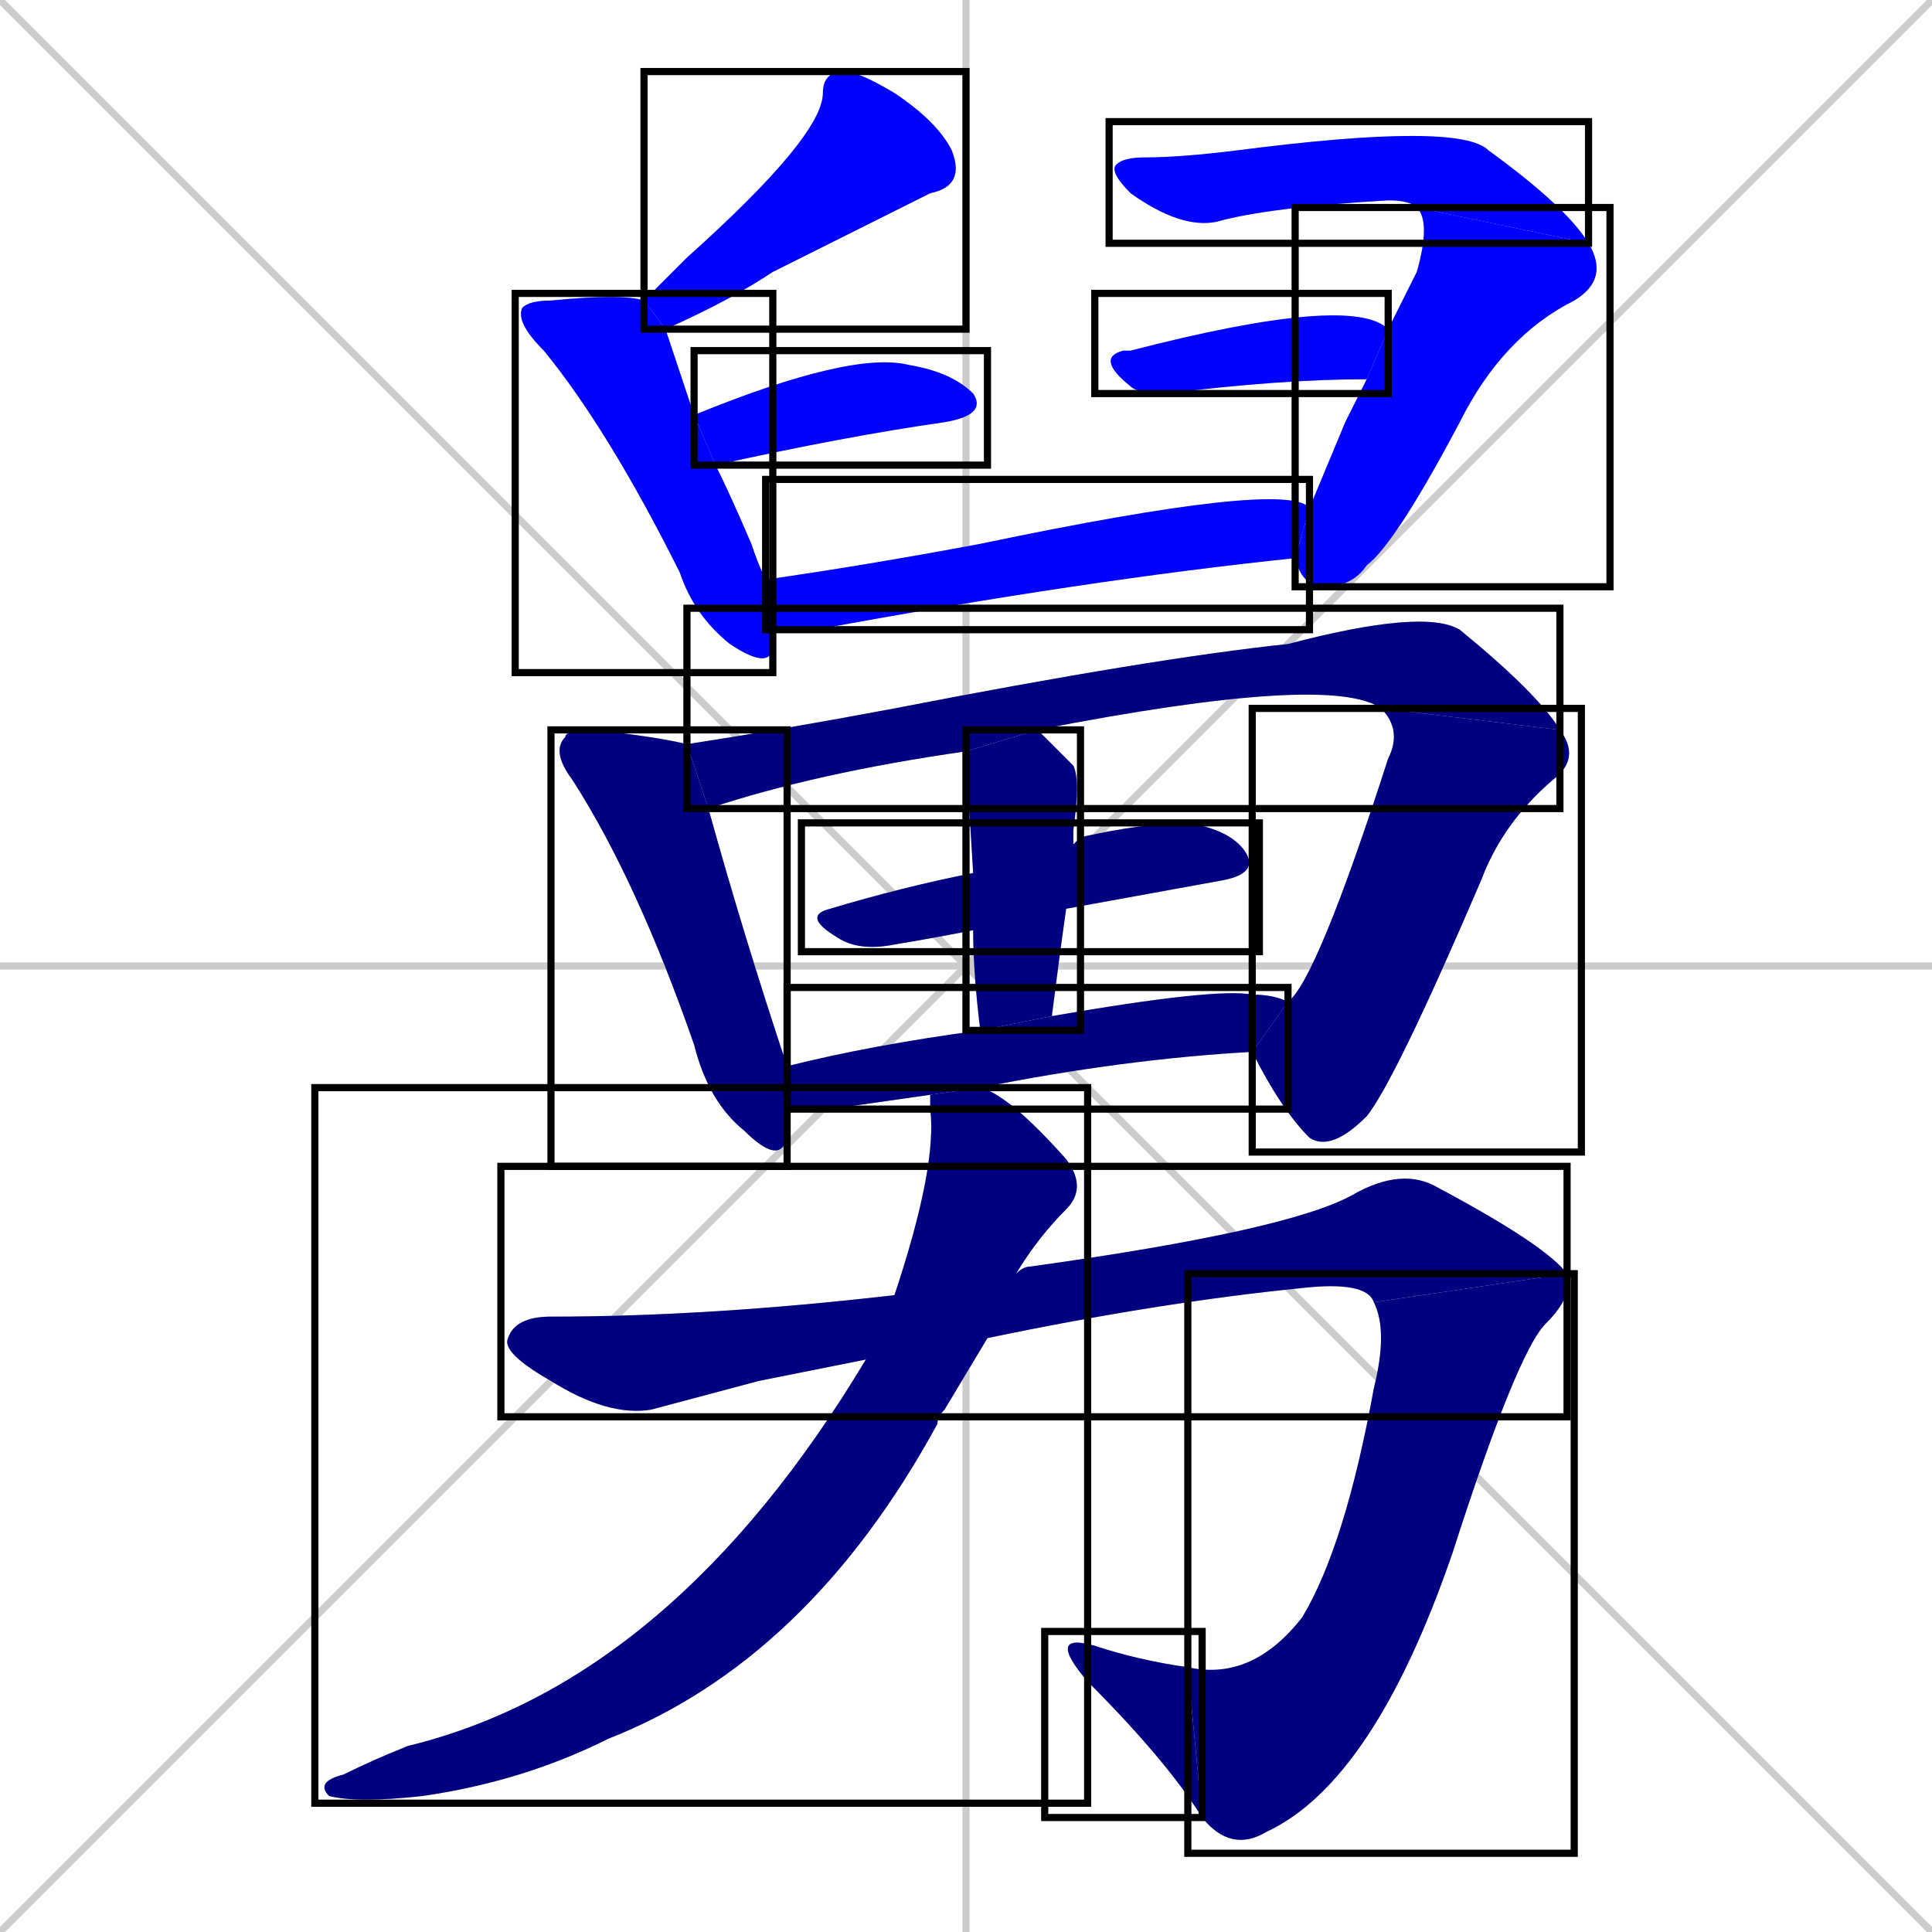 <svg xmlns="http://www.w3.org/2000/svg" xmlns:xlink="http://www.w3.org/1999/xlink" width="270" height="270"><defs><clipPath id="clip-mask-1"><use xlink:href="#rect-1" /></clipPath><clipPath id="clip-mask-2"><use xlink:href="#rect-2" /></clipPath><clipPath id="clip-mask-3"><use xlink:href="#rect-3" /></clipPath><clipPath id="clip-mask-4"><use xlink:href="#rect-4" /></clipPath><clipPath id="clip-mask-5"><use xlink:href="#rect-5" /></clipPath><clipPath id="clip-mask-6"><use xlink:href="#rect-6" /></clipPath><clipPath id="clip-mask-7"><use xlink:href="#rect-7" /></clipPath><clipPath id="clip-mask-8"><use xlink:href="#rect-8" /></clipPath><clipPath id="clip-mask-9"><use xlink:href="#rect-9" /></clipPath><clipPath id="clip-mask-10"><use xlink:href="#rect-10" /></clipPath><clipPath id="clip-mask-11"><use xlink:href="#rect-11" /></clipPath><clipPath id="clip-mask-12"><use xlink:href="#rect-12" /></clipPath><clipPath id="clip-mask-13"><use xlink:href="#rect-13" /></clipPath><clipPath id="clip-mask-14"><use xlink:href="#rect-14" /></clipPath><clipPath id="clip-mask-15"><use xlink:href="#rect-15" /></clipPath><clipPath id="clip-mask-16"><use xlink:href="#rect-16" /></clipPath><clipPath id="clip-mask-17"><use xlink:href="#rect-17" /></clipPath></defs><path d="M 0 0 L 270 270 M 270 0 L 0 270 M 135 0 L 135 270 M 0 135 L 270 135" stroke="#CCCCCC" /><path d="M 90 42 Q 93 39 96 36 Q 115 19 115 13 Q 115 10 118 10 Q 120 10 125 13 Q 131 17 133 21 Q 135 26 130 27 Q 126 29 108 38 Q 102 42 93 46" fill="#CCCCCC"/><path d="M 108 88 Q 108 89 108 90 Q 108 94 102 90 Q 97 86 95 80 Q 85 60 76 49 Q 72 45 73 43 Q 74 42 77 42 Q 87 41 90 42 L 93 46 Q 93 46 93 46 Q 94 49 97 58 L 100 65 Q 102 69 105 76 Q 106 79 107 81" fill="#CCCCCC"/><path d="M 97 58 Q 119 49 127 51 Q 133 52 136 55 Q 138 58 132 59 Q 118 61 100 65" fill="#CCCCCC"/><path d="M 198 29 Q 197 28 194 28 Q 177 29 170 31 Q 165 32 158 27 Q 155 24 156 23 Q 157 22 160 22 Q 165 22 173 21 Q 204 17 208 21 Q 219 29 222 34" fill="#CCCCCC"/><path d="M 188 59 L 191 53 L 194 46 Q 196 42 198 38 Q 200 31 198 29 L 222 34 Q 225 39 220 42 Q 210 47 204 59 Q 195 76 191 79 Q 189 82 185 82 Q 182 82 181 78 L 183 71" fill="#CCCCCC"/><path d="M 191 53 Q 179 53 163 55 Q 159 55 158 54 Q 153 50 157 49 Q 157 49 158 49 Q 189 41 194 46" fill="#CCCCCC"/><path d="M 181 78 Q 152 81 114 88 Q 110 88 108 88 L 107 81 Q 121 79 137 76 Q 180 67 183 71" fill="#CCCCCC"/><path d="M 110 155 Q 110 157 110 159 Q 109 163 104 158 Q 99 154 97 146 Q 89 123 80 109 Q 77 105 79 103 Q 79 102 83 102 Q 92 103 96 104 L 99 113 Q 104 131 110 149" fill="#CCCCCC"/><path d="M 96 104 Q 109 102 125 99 Q 161 92 180 90 Q 199 85 204 88 Q 215 97 218 102 L 193 99 Q 186 94 145 102 L 135 105 Q 114 108 99 113" fill="#CCCCCC"/><path d="M 180 140 Q 184 137 194 106 Q 196 102 193 99 L 218 102 Q 221 106 217 109 Q 210 115 207 123 Q 195 151 191 156 Q 186 161 183 159 Q 179 155 175 147" fill="#CCCCCC"/><path d="M 136 130 Q 131 131 125 132 Q 120 133 117 131 Q 112 128 116 127 Q 126 124 136 122 L 150 118 Q 150 118 151 117 Q 160 115 166 115 Q 172 116 174 119 Q 176 122 171 123 Q 160 125 149 127" fill="#CCCCCC"/><path d="M 137 144 Q 136 136 136 130 L 136 122 Q 135 106 135 105 L 145 102 Q 147 104 150 107 Q 151 109 150 116 Q 150 117 150 118 L 149 127 Q 148 134 147 142" fill="#CCCCCC"/><path d="M 130 153 Q 123 154 116 155 Q 112 155 110 155 L 110 149 Q 122 146 137 144 L 147 142 Q 170 138 175 139 Q 178 139 180 140 L 175 147 Q 157 148 137 152" fill="#CCCCCC"/><path d="M 106 193 L 91 197 Q 85 198 77 193 Q 70 189 71 187 Q 72 184 77 184 Q 99 184 125 181 L 142 178 Q 143 177 144 177 Q 180 172 189 167 Q 196 163 201 166 Q 216 174 219 178 L 192 182 Q 191 179 182 180 Q 162 182 138 187 L 121 190" fill="#CCCCCC"/><path d="M 219 178 Q 220 181 216 185 Q 212 189 203 217 Q 192 249 177 256 Q 172 259 168 254 L 166 233 Q 175 235 182 226 Q 188 216 192 194 Q 194 186 192 182" fill="#CCCCCC"/><path d="M 168 254 Q 163 246 152 235 Q 146 228 153 230 Q 159 232 166 233" fill="#CCCCCC"/><path d="M 125 181 Q 131 163 130 155 Q 130 154 130 153 L 137 152 Q 141 153 149 162 Q 152 166 149 169 Q 145 173 142 178 L 138 187 Q 135 192 132 197 Q 131 198 131 199 Q 113 232 85 243 Q 73 249 59 251 Q 50 252 46 251 Q 44 249 48 248 Q 52 246 57 244 Q 94 235 121 190" fill="#CCCCCC"/><path d="M 90 42 Q 93 39 96 36 Q 115 19 115 13 Q 115 10 118 10 Q 120 10 125 13 Q 131 17 133 21 Q 135 26 130 27 Q 126 29 108 38 Q 102 42 93 46" fill="#0000ff" clip-path="url(#clip-mask-1)" /><path d="M 108 88 Q 108 89 108 90 Q 108 94 102 90 Q 97 86 95 80 Q 85 60 76 49 Q 72 45 73 43 Q 74 42 77 42 Q 87 41 90 42 L 93 46 Q 93 46 93 46 Q 94 49 97 58 L 100 65 Q 102 69 105 76 Q 106 79 107 81" fill="#0000ff" clip-path="url(#clip-mask-2)" /><path d="M 97 58 Q 119 49 127 51 Q 133 52 136 55 Q 138 58 132 59 Q 118 61 100 65" fill="#0000ff" clip-path="url(#clip-mask-3)" /><path d="M 198 29 Q 197 28 194 28 Q 177 29 170 31 Q 165 32 158 27 Q 155 24 156 23 Q 157 22 160 22 Q 165 22 173 21 Q 204 17 208 21 Q 219 29 222 34" fill="#0000ff" clip-path="url(#clip-mask-4)" /><path d="M 188 59 L 191 53 L 194 46 Q 196 42 198 38 Q 200 31 198 29 L 222 34 Q 225 39 220 42 Q 210 47 204 59 Q 195 76 191 79 Q 189 82 185 82 Q 182 82 181 78 L 183 71" fill="#0000ff" clip-path="url(#clip-mask-5)" /><path d="M 191 53 Q 179 53 163 55 Q 159 55 158 54 Q 153 50 157 49 Q 157 49 158 49 Q 189 41 194 46" fill="#0000ff" clip-path="url(#clip-mask-6)" /><path d="M 181 78 Q 152 81 114 88 Q 110 88 108 88 L 107 81 Q 121 79 137 76 Q 180 67 183 71" fill="#0000ff" clip-path="url(#clip-mask-7)" /><path d="M 110 155 Q 110 157 110 159 Q 109 163 104 158 Q 99 154 97 146 Q 89 123 80 109 Q 77 105 79 103 Q 79 102 83 102 Q 92 103 96 104 L 99 113 Q 104 131 110 149" fill="#000080" clip-path="url(#clip-mask-8)" /><path d="M 96 104 Q 109 102 125 99 Q 161 92 180 90 Q 199 85 204 88 Q 215 97 218 102 L 193 99 Q 186 94 145 102 L 135 105 Q 114 108 99 113" fill="#000080" clip-path="url(#clip-mask-9)" /><path d="M 180 140 Q 184 137 194 106 Q 196 102 193 99 L 218 102 Q 221 106 217 109 Q 210 115 207 123 Q 195 151 191 156 Q 186 161 183 159 Q 179 155 175 147" fill="#000080" clip-path="url(#clip-mask-10)" /><path d="M 136 130 Q 131 131 125 132 Q 120 133 117 131 Q 112 128 116 127 Q 126 124 136 122 L 150 118 Q 150 118 151 117 Q 160 115 166 115 Q 172 116 174 119 Q 176 122 171 123 Q 160 125 149 127" fill="#000080" clip-path="url(#clip-mask-11)" /><path d="M 137 144 Q 136 136 136 130 L 136 122 Q 135 106 135 105 L 145 102 Q 147 104 150 107 Q 151 109 150 116 Q 150 117 150 118 L 149 127 Q 148 134 147 142" fill="#000080" clip-path="url(#clip-mask-12)" /><path d="M 130 153 Q 123 154 116 155 Q 112 155 110 155 L 110 149 Q 122 146 137 144 L 147 142 Q 170 138 175 139 Q 178 139 180 140 L 175 147 Q 157 148 137 152" fill="#000080" clip-path="url(#clip-mask-13)" /><path d="M 106 193 L 91 197 Q 85 198 77 193 Q 70 189 71 187 Q 72 184 77 184 Q 99 184 125 181 L 142 178 Q 143 177 144 177 Q 180 172 189 167 Q 196 163 201 166 Q 216 174 219 178 L 192 182 Q 191 179 182 180 Q 162 182 138 187 L 121 190" fill="#000080" clip-path="url(#clip-mask-14)" /><path d="M 219 178 Q 220 181 216 185 Q 212 189 203 217 Q 192 249 177 256 Q 172 259 168 254 L 166 233 Q 175 235 182 226 Q 188 216 192 194 Q 194 186 192 182" fill="#000080" clip-path="url(#clip-mask-15)" /><path d="M 168 254 Q 163 246 152 235 Q 146 228 153 230 Q 159 232 166 233" fill="#000080" clip-path="url(#clip-mask-16)" /><path d="M 125 181 Q 131 163 130 155 Q 130 154 130 153 L 137 152 Q 141 153 149 162 Q 152 166 149 169 Q 145 173 142 178 L 138 187 Q 135 192 132 197 Q 131 198 131 199 Q 113 232 85 243 Q 73 249 59 251 Q 50 252 46 251 Q 44 249 48 248 Q 52 246 57 244 Q 94 235 121 190" fill="#000080" clip-path="url(#clip-mask-17)" /><rect x="90" y="10" width="45" height="36" id="rect-1" fill="transparent" stroke="#000000"><animate attributeName="y" from="-26" to="10" dur="0.133" begin="0; animate17.end + 1s" id="animate1" fill="freeze"/></rect><rect x="72" y="41" width="36" height="53" id="rect-2" fill="transparent" stroke="#000000"><set attributeName="y" to="-12" begin="0; animate17.end + 1s" /><animate attributeName="y" from="-12" to="41" dur="0.196" begin="animate1.end + 0.5" id="animate2" fill="freeze"/></rect><rect x="97" y="49" width="41" height="16" id="rect-3" fill="transparent" stroke="#000000"><set attributeName="x" to="56" begin="0; animate17.end + 1s" /><animate attributeName="x" from="56" to="97" dur="0.152" begin="animate2.end + 0.5" id="animate3" fill="freeze"/></rect><rect x="155" y="17" width="67" height="17" id="rect-4" fill="transparent" stroke="#000000"><set attributeName="x" to="88" begin="0; animate17.end + 1s" /><animate attributeName="x" from="88" to="155" dur="0.248" begin="animate3.end + 0.5" id="animate4" fill="freeze"/></rect><rect x="181" y="29" width="44" height="53" id="rect-5" fill="transparent" stroke="#000000"><set attributeName="y" to="-24" begin="0; animate17.end + 1s" /><animate attributeName="y" from="-24" to="29" dur="0.196" begin="animate4.end" id="animate5" fill="freeze"/></rect><rect x="153" y="41" width="41" height="14" id="rect-6" fill="transparent" stroke="#000000"><set attributeName="x" to="112" begin="0; animate17.end + 1s" /><animate attributeName="x" from="112" to="153" dur="0.152" begin="animate5.end + 0.5" id="animate6" fill="freeze"/></rect><rect x="107" y="67" width="76" height="21" id="rect-7" fill="transparent" stroke="#000000"><set attributeName="x" to="31" begin="0; animate17.end + 1s" /><animate attributeName="x" from="31" to="107" dur="0.281" begin="animate6.end + 0.5" id="animate7" fill="freeze"/></rect><rect x="77" y="102" width="33" height="61" id="rect-8" fill="transparent" stroke="#000000"><set attributeName="y" to="41" begin="0; animate17.end + 1s" /><animate attributeName="y" from="41" to="102" dur="0.226" begin="animate7.end + 0.5" id="animate8" fill="freeze"/></rect><rect x="96" y="85" width="122" height="28" id="rect-9" fill="transparent" stroke="#000000"><set attributeName="x" to="-26" begin="0; animate17.end + 1s" /><animate attributeName="x" from="-26" to="96" dur="0.452" begin="animate8.end + 0.5" id="animate9" fill="freeze"/></rect><rect x="175" y="99" width="46" height="62" id="rect-10" fill="transparent" stroke="#000000"><set attributeName="y" to="37" begin="0; animate17.end + 1s" /><animate attributeName="y" from="37" to="99" dur="0.230" begin="animate9.end" id="animate10" fill="freeze"/></rect><rect x="112" y="115" width="64" height="18" id="rect-11" fill="transparent" stroke="#000000"><set attributeName="x" to="48" begin="0; animate17.end + 1s" /><animate attributeName="x" from="48" to="112" dur="0.237" begin="animate10.end + 0.5" id="animate11" fill="freeze"/></rect><rect x="135" y="102" width="16" height="42" id="rect-12" fill="transparent" stroke="#000000"><set attributeName="y" to="60" begin="0; animate17.end + 1s" /><animate attributeName="y" from="60" to="102" dur="0.156" begin="animate11.end + 0.5" id="animate12" fill="freeze"/></rect><rect x="110" y="138" width="70" height="17" id="rect-13" fill="transparent" stroke="#000000"><set attributeName="x" to="40" begin="0; animate17.end + 1s" /><animate attributeName="x" from="40" to="110" dur="0.259" begin="animate12.end + 0.5" id="animate13" fill="freeze"/></rect><rect x="70" y="163" width="149" height="35" id="rect-14" fill="transparent" stroke="#000000"><set attributeName="x" to="-79" begin="0; animate17.end + 1s" /><animate attributeName="x" from="-79" to="70" dur="0.552" begin="animate13.end + 0.5" id="animate14" fill="freeze"/></rect><rect x="166" y="178" width="54" height="81" id="rect-15" fill="transparent" stroke="#000000"><set attributeName="y" to="97" begin="0; animate17.end + 1s" /><animate attributeName="y" from="97" to="178" dur="0.300" begin="animate14.end" id="animate15" fill="freeze"/></rect><rect x="146" y="228" width="22" height="26" id="rect-16" fill="transparent" stroke="#000000"><set attributeName="x" to="168" begin="0; animate17.end + 1s" /><animate attributeName="x" from="168" to="146" dur="0.081" begin="animate15.end" id="animate16" fill="freeze"/></rect><rect x="44" y="152" width="108" height="100" id="rect-17" fill="transparent" stroke="#000000"><set attributeName="y" to="52" begin="0; animate17.end + 1s" /><animate attributeName="y" from="52" to="152" dur="0.370" begin="animate16.end + 0.5" id="animate17" fill="freeze"/></rect></svg>